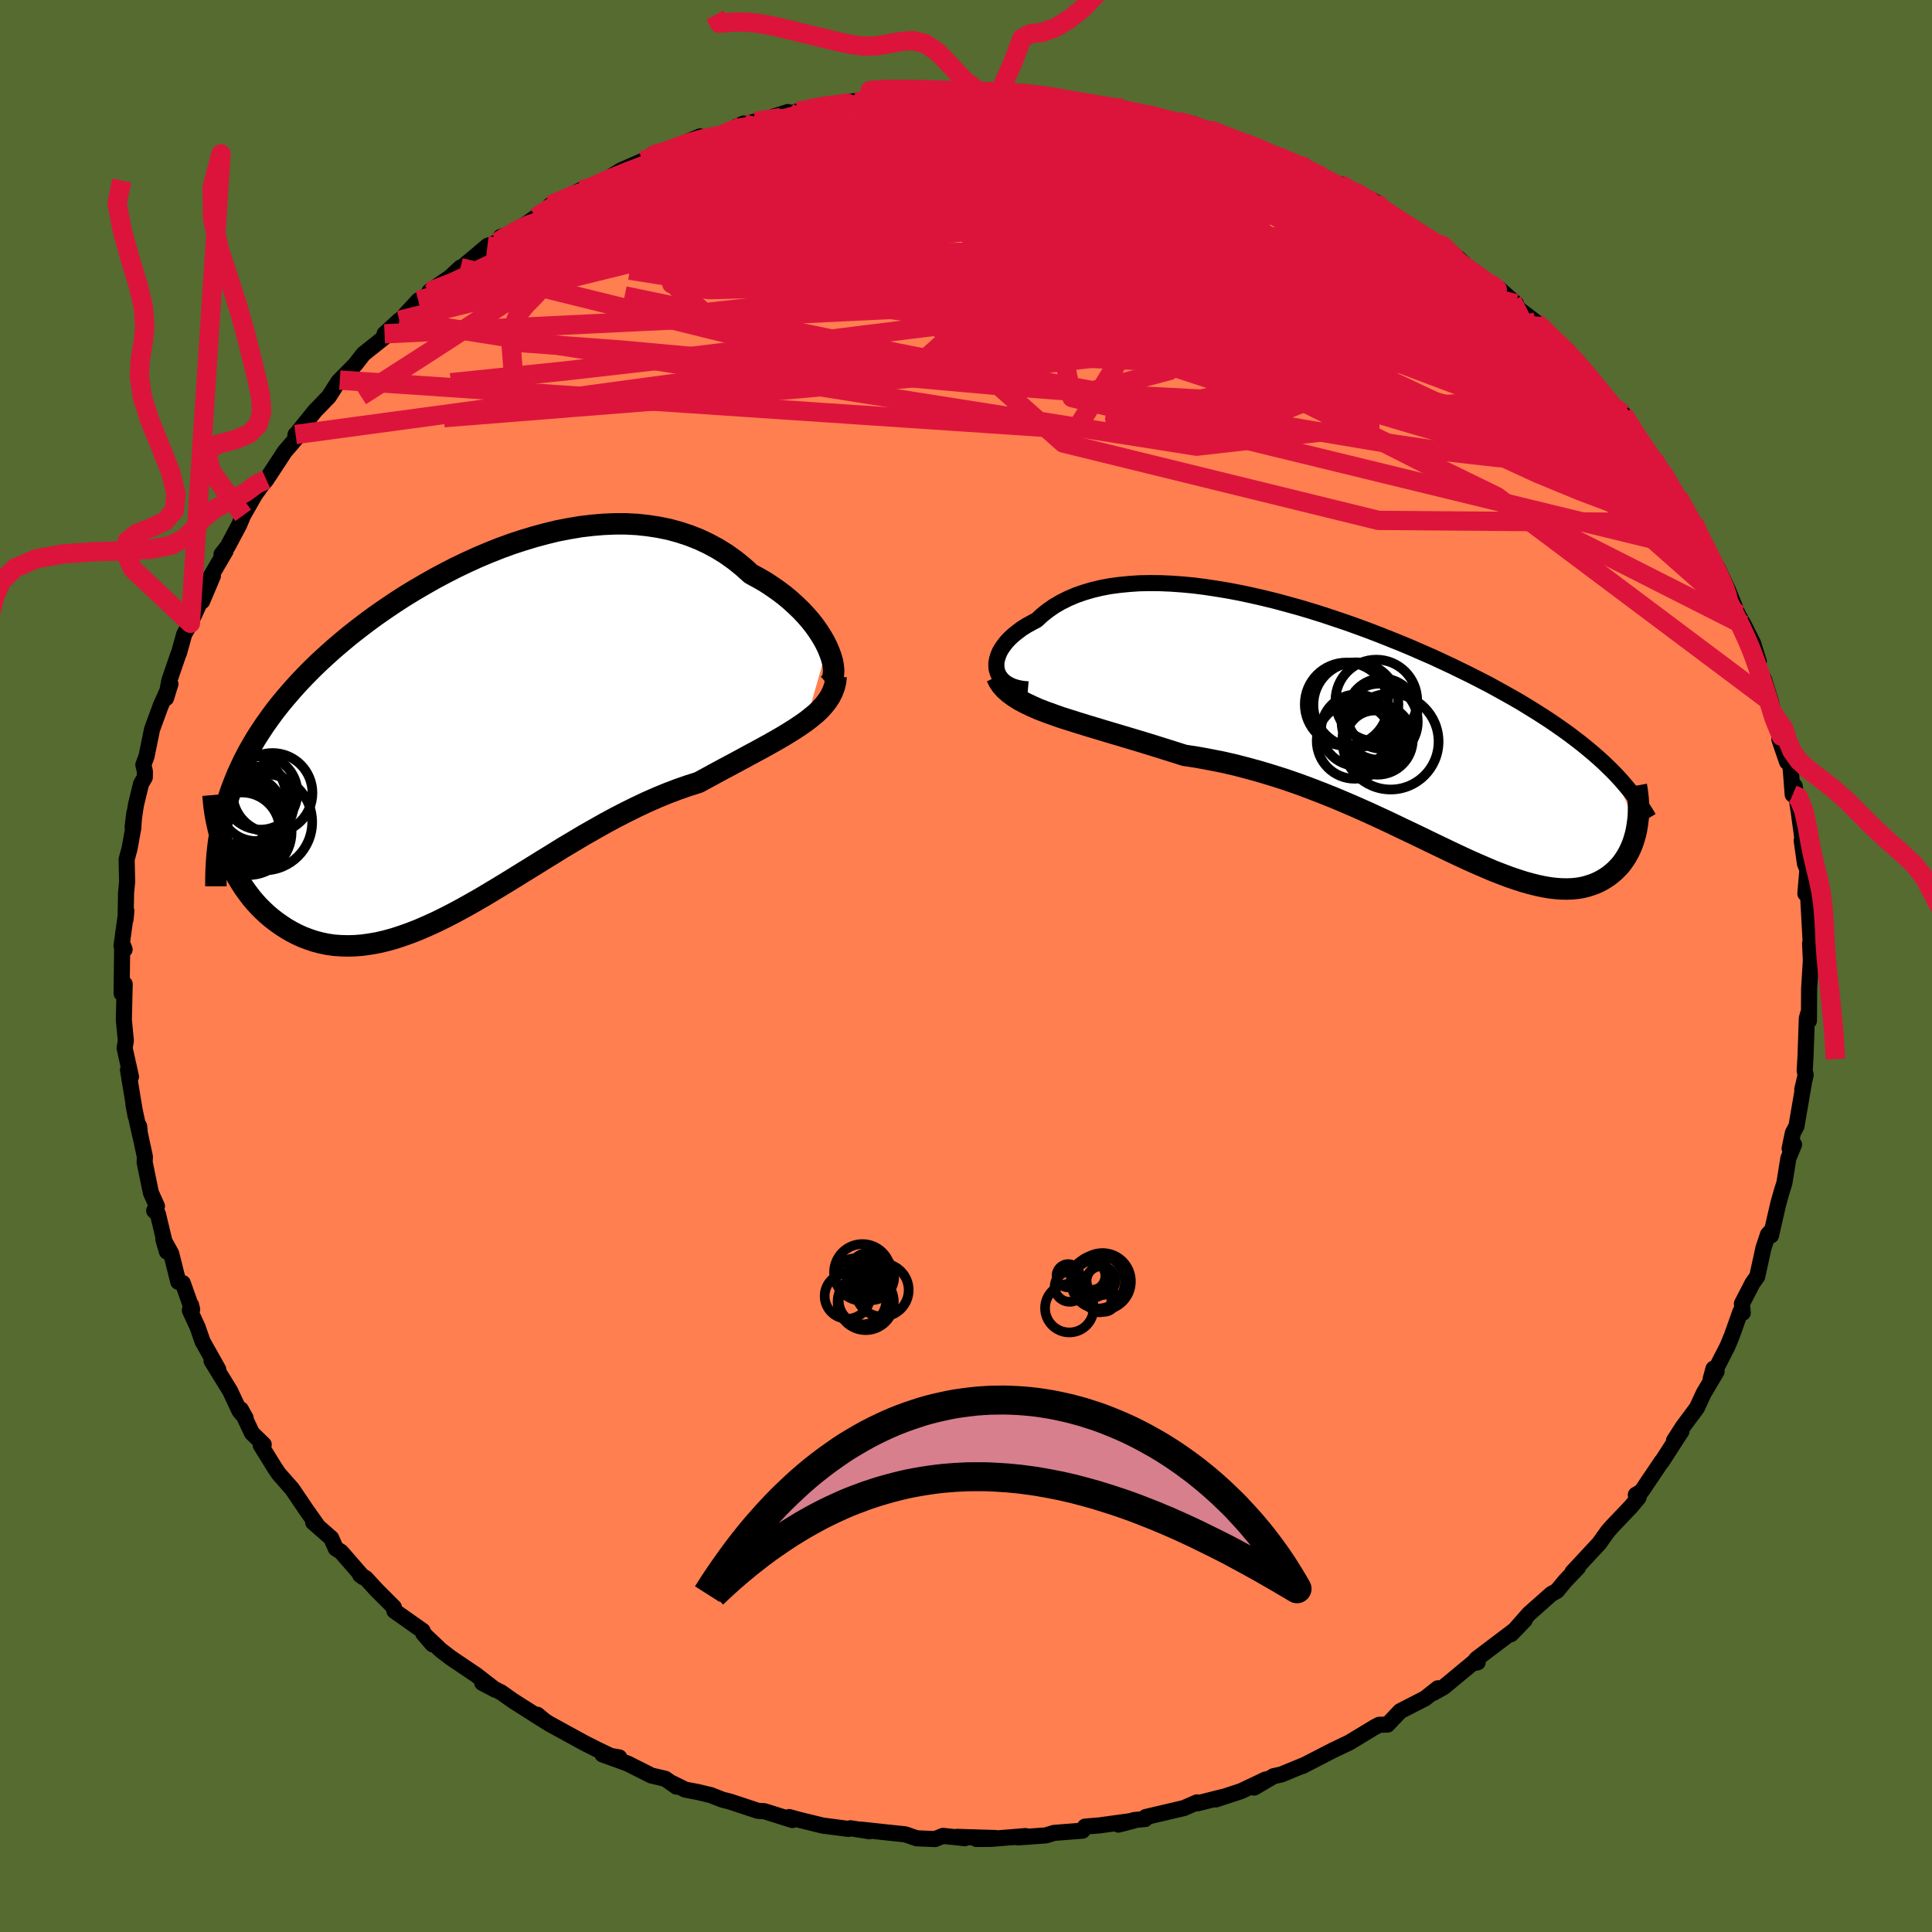 <svg xmlns="http://www.w3.org/2000/svg" width="500" height="500" viewBox="-100 -100 200 200"><defs><clipPath id="c"><path d="M37.27-9.1 37-9.64l-.31-.54-.35-.55-.39-.55-.43-.55-.47-.54-.51-.54-.54-.52-.57-.52-.6-.5-.64-.48-.67-.47-.69-.45-.73-.42-.74-.4-.81-.73-.84-.68-.88-.63-.92-.57-.94-.51-.98-.46-1.01-.4-1.04-.34-1.06-.29-1.08-.22-1.11-.17-1.12-.12-1.15-.06h-1.15l-1.17.05-1.18.1-1.18.14-1.19.2-1.2.23-1.19.29-1.19.32-1.19.36-1.19.39-1.18.43-1.16.46-1.16.49-1.14.52-1.13.54-1.11.57-1.09.58-1.07.61-1.06.62-1.03.63-1 .65-.98.66-.96.67-.93.68-.9.69-.88.69-.84.7-.82.7-.79.71-.76.7-.73.71-.7.71-.67.71-.64.71-.62.72-.59.71-.56.71-.53.72-.51.72-.48.72-.46.72-.43.73-.41.73-.38.73-.35.74-.34.74-.3.74-.29.75-.26.75-.23.76-.21.76.02 4.2.22.57.24.56.26.55.28.55.3.53.32.53.33.51.36.5.37.49.39.47.41.45.43.43.45.42.46.39.48.37.51.36.52.34.55.32.56.29.59.27.61.23.62.21.65.17.67.14.69.1.7.05.73.02.75-.02.76-.06.78-.11.81-.14.81-.19.84-.23.86-.28.87-.31.89-.35.9-.39.92-.42.93-.46.95-.49.96-.52.98-.55.99-.57 1-.6 1.01-.61 1.03-.63 1.03-.64 1.04-.64 1.06-.66 1.06-.65 1.06-.66 1.08-.64 1.07-.64 1.09-.62 1.08-.61 1.09-.59L16.42 8l1.09-.54 1.08-.51 1.09-.48 1.07-.44 1.08-.41 1.06-.37 1.05-.33.87-.47.86-.47.85-.46.83-.44.82-.44.79-.43.78-.42.76-.41.74-.41.71-.4.69-.4.66-.4.62-.39.6-.4.56-.39"/></clipPath><clipPath id="b"><path d="m-38.84-6.36-.03-.34.01-.34.07-.36.11-.36.15-.36.2-.36.25-.35.28-.36.33-.35.37-.34.41-.33.44-.33.49-.31.52-.29.55-.29.55-.51.6-.48.65-.45.7-.41.74-.37.79-.34.83-.29.87-.26.92-.22.94-.18.99-.13 1.01-.1 1.05-.07 1.07-.02 1.1.01 1.13.05 1.14.08 1.16.11 1.18.15 1.19.18 1.21.2 1.21.23 1.22.26 1.22.28 1.23.3 1.22.33 1.23.34 1.21.36 1.22.38 1.2.4 1.19.4 1.18.42 1.17.43 1.15.44 1.13.45 1.12.45 1.1.46 1.07.47 1.06.46 1.03.48 1.01.47.98.48.96.47.94.48.91.47.88.48.86.48.84.47.81.47.78.48.76.47.74.47.72.47.7.48.67.47.65.47.63.48.61.47.59.48.56.47.55.48.52.47.5.48.48.47 2.52 5.68-.07.4-.09.41-.11.39-.12.39-.14.38-.16.37-.18.37-.19.35-.21.33-.23.33-.24.31-.27.29-.28.28-.3.26-.31.25-.34.23-.36.22-.38.2-.4.18-.42.15-.45.14-.46.11-.49.08-.52.05-.53.02-.57-.01-.58-.04-.61-.07-.64-.11-.67-.14-.68-.17-.72-.2-.74-.24-.77-.26-.79-.3-.83-.32-.84-.36-.88-.38-.9-.4-.93-.43-.95-.45-.98-.47-1-.48-1.03-.5-1.06-.51-1.08-.51-1.1-.53-1.12-.52-1.15-.53-1.17-.52-1.18-.51-1.21-.51-1.23-.49-1.24-.48-1.25-.46-1.27-.44-1.29-.41-1.29-.39-1.3-.36-1.31-.34-1.31-.3-1.32-.26-1.31-.24-1.31-.2-1.07-.34-1.05-.33-1.05-.33-1.04-.32-1.03-.31-1.01-.3-1-.3-.98-.29-.96-.29-.93-.28-.91-.28-.88-.28-.86-.27-.81-.29-.78-.28"/></clipPath><filter id="a"><feTurbulence baseFrequency=".05" numOctaves="3" result="noise" type="noise"/><feDisplacementMap in="SourceGraphic" in2="noise" scale="2"/></filter></defs><rect width="100%" height="100%" x="-100" y="-100" fill="#556B2F"/><path fill="coral" stroke="#000" stroke-linejoin="round" stroke-width="1.667" d="m87.46-.57-.18 2.92v.09l-.02 3.23-.09-.71-.13.47-.13 3.87-.09 1.54.1.44-.35 1.5.19-.81-.79 4.61-.37.69-.34 1.62.46-.41-.59 1.43-.41 2.55-.28.89-.37 1.32-.74 3.23.11-.58-.42.47-.47 1.41-.64 2.94-.49.69-1.1 2.13.09.94-.25-.1-.88 2.48-.45 1.09-1.75 3.41.3-1.1.32.3-1.33 2.24-.71 1.53-1.46 1.96-.91 1.42.78-.98-2.04 3.16-.01-.03-2.11 3.13-.57.33.29.27-.76.92-2 2.1-.43.49-.9 1.26-.94 1.01-1.83 1.97.58-.49-1.29 1.35-.89 1.07-.58.32-2.31 2.05-1.86 2.11 1.42-1.47-.88.92-4.1 3.1-.37.47.48-.11-.2-.18-3.32 2.75-1.09.61.49-.49-1.33 1.05-2.57 1.32-1.32 1.39h-.15l-.71.02-.49.26-2.59 1.57-1.55.74-.17.08-3.14 1.62.27-.14-2.45 1.01-.81.18-2.01 1.18 1.19-.84-2.55 1.21-2.62.86.8-.28-2.69.68-.05-.1-1.35.59-3.96.93-.05.2-1.13.11-1.64.47 1.56-.4-3.49.48-1.53.13-.26.42-2.95.23-.84.26-2.92.21.82-.14-3.6.29-1.49.01 1.94-.1-3.96-.12.81.14-2.25-.24-.83.33-1.89-.08-1.19-.41-1.82-.19-2.76-.3.86.17-1.95-.31-.21.07-2.68-.35-2.52-.62-.94-.26.34.31-2.92-.92-.64-.03-2.9-.96-.79-.2-1.2-.47-1.34-.32-1.31-.25-1.46-.72.55.41-1.15-.81-1.44-.34-2.46-1.24-2.6-.94 1.74.31-.62-.02-1.64-.79-1.31-.66-3.65-2-.78-.49-.49-.46.8.66-3.29-2.09-1.26-.89-1.95-.98 1.35.71-1.96-1.52-2.64-1.78-1.03-.79-1.82-1.72.96 1.11-1.03-1.27v-.13l-2.92-2.06-.06-.38-1.78-1.78-1.12-1.22-.6-.36.32.25-2.29-2.63-.54-.34-.47-1.07-1.87-1.64.52.46-1.25-1.77-1.44-2.13-1.39-1.58-.41-.6-1.46-2.37.31-.06-1.22-1.19-1.15-2.45.5.9-.64-.74-.97-2.07-1.92-3.12.7.9-1.63-2.9-.51-1.47-.81-1.76.13-.55.11.46-.97-2.73-.46-.12-.74-2.94-.81-1.46.37 1.27-.93-3.88-.39-.36.29-.46-.63-1.4-.65-3.17.03-.55-.73-3.39.14.24.07.82-.67-3.09.23 1.2-.79-4.77.31.7-.66-2.96.13-.77-.21-2.15.04-1.71.05-2-.32.97.06-5.19.25.64-.32-.38.5-3.62-.08.88.05-2.74.11-1.16-.05-2.3.3-1.13.38-2.08.12-1.62-.18 1.46.34-2.27.53-2.18.39-.68.01-.61-.16-.69.33-.88.57-2.79.9-2.46 1-2.23-.45 1.46.34-1.83.92-2.67.09-.2.53-1.92.64-1.13 1.68-3.7-.46 1.42 1.11-2.63-.59.68 1.9-3.25-.42.34.64-.81 1.19-2.24.41-.98 1.22-2.14.75-1.04.43-.51.92-1.4.98-1.5 1.31-1.53-.18-.25-.02.07 2.07-2.56.31-.31 1.08-1.12.97-1.52.17-.19 1.6-1.62.85-1.09 2.45-1.95 1.26-1.53-1.53 1.4 1.73-1.54 1.77-1.92 1.13-.66.02-.27 2.12-1.46 1.09-1.01.05.07 2.74-2.31 1.04-.39.34-.55 1.12-.38 1.55-.98.95-.67 2.4-1.69-.89.44 3.18-1.57 1.2-.35-.59.28 1.72-.84 1.8-1.12 2.26-.99.8-.4.21.04-.13-.18.83-.18 4.22-1.81.15.37 2.23-.61 2.13-1.09-.77.35 1.98-.57 2.97-.66.4-.31-1.5.48 3.76-.81 1.37-.35 3.2-.44.6.2-.03-.16 1.22-.36 2.62-.21-1.59.1 3.99-.34 1.58.24-1.02-.05 2.53-.23 1.82.09.33-.11 2.81.35 2.14-.1.1-.07-.16-.04 2.26.53 1.85-.02.43.06 2.64.27-.36.11.94-.09 2.67.7.43-.14 2.54.63 2.18.59 1.08.13 1.63.32-.43.29 1.97.23.46.22 4.06 1.61-.84-.43 1.06.35 1.38.56 4.02 1.66-1.92-.81.69.49 2.71 1.21 1.19.59 2.63 1.23-1.85-1.01 3.59 1.81.99.94 2.39 1.42-1.64-.93 2.42 1.5 3.29 2.12-.43-.5 1.59 1.3 1.39 1.3.18.01 1.89 1.52.7.27 1.82 1.61-.4-.28.71.85 1.74 1.33.5.45 1.42 1.52 1.34.96-.3-.01 1.32 1.12L65-60.57l.03.46.66.43 2.01 2.52.35.5-.02-.5 1.34 2.48 1.86 2.21.26.73.07-.24.55.89 1.1 2.11.49.41 1.86 3.42-.19-.72 1.15 2.57.33.51-.16-.06 1.09 1.6 1.1 2.33 1.01 2.49.64 1.14.95 1.89.59 1.9-1.03-2.35.98 3.06.59 1.13.72 2.34.3 1.28.77 2.25-.2.34.8 2.33.29.05.1.88.19 2.45.2-.89.41 2.57.45 3.28-.13-.21.34 2.4.25.61-.21 2.49.29-.19v.51l.19 3.44.1 1.82-.09-.45.08 1.79-.18 2.92" filter="url(#a)"/><path fill="#fff" d="m-38.84-6.36-.03-.34.01-.34.07-.36.11-.36.15-.36.2-.36.25-.35.28-.36.33-.35.37-.34.41-.33.44-.33.49-.31.52-.29.55-.29.55-.51.6-.48.65-.45.7-.41.74-.37.79-.34.83-.29.87-.26.92-.22.94-.18.99-.13 1.01-.1 1.05-.07 1.07-.02 1.1.01 1.13.05 1.14.08 1.16.11 1.18.15 1.19.18 1.21.2 1.21.23 1.22.26 1.22.28 1.23.3 1.22.33 1.23.34 1.21.36 1.22.38 1.2.4 1.19.4 1.18.42 1.17.43 1.15.44 1.13.45 1.12.45 1.1.46 1.07.47 1.06.46 1.03.48 1.01.47.98.48.96.47.94.48.91.47.88.48.86.48.84.47.81.47.78.48.76.47.74.47.72.47.7.48.67.47.65.47.63.48.61.47.59.48.56.47.55.48.52.47.5.48.48.47 2.52 5.68-.07.4-.09.41-.11.39-.12.39-.14.38-.16.37-.18.37-.19.35-.21.33-.23.33-.24.31-.27.29-.28.28-.3.26-.31.25-.34.23-.36.22-.38.2-.4.18-.42.15-.45.14-.46.11-.49.08-.52.05-.53.02-.57-.01-.58-.04-.61-.07-.64-.11-.67-.14-.68-.17-.72-.2-.74-.24-.77-.26-.79-.3-.83-.32-.84-.36-.88-.38-.9-.4-.93-.43-.95-.45-.98-.47-1-.48-1.03-.5-1.06-.51-1.08-.51-1.1-.53-1.12-.52-1.15-.53-1.17-.52-1.18-.51-1.21-.51-1.23-.49-1.24-.48-1.25-.46-1.27-.44-1.29-.41-1.29-.39-1.3-.36-1.31-.34-1.31-.3-1.32-.26-1.31-.24-1.31-.2-1.07-.34-1.05-.33-1.05-.33-1.04-.32-1.03-.31-1.01-.3-1-.3-.98-.29-.96-.29-.93-.28-.91-.28-.88-.28-.86-.27-.81-.29-.78-.28" filter="url(#a)" transform="translate(42.01 -24.38)"/><path fill="#fff" d="M37.27-9.1 37-9.64l-.31-.54-.35-.55-.39-.55-.43-.55-.47-.54-.51-.54-.54-.52-.57-.52-.6-.5-.64-.48-.67-.47-.69-.45-.73-.42-.74-.4-.81-.73-.84-.68-.88-.63-.92-.57-.94-.51-.98-.46-1.01-.4-1.04-.34-1.06-.29-1.08-.22-1.11-.17-1.12-.12-1.15-.06h-1.15l-1.17.05-1.18.1-1.18.14-1.19.2-1.2.23-1.19.29-1.19.32-1.19.36-1.19.39-1.18.43-1.16.46-1.16.49-1.14.52-1.13.54-1.11.57-1.09.58-1.07.61-1.06.62-1.03.63-1 .65-.98.66-.96.67-.93.68-.9.69-.88.69-.84.7-.82.7-.79.71-.76.7-.73.71-.7.71-.67.71-.64.71-.62.72-.59.71-.56.71-.53.72-.51.72-.48.72-.46.72-.43.73-.41.73-.38.73-.35.74-.34.74-.3.74-.29.75-.26.75-.23.76-.21.76.02 4.2.22.57.24.56.26.55.28.55.3.53.32.53.33.51.36.5.37.49.39.47.41.45.43.43.45.42.46.39.48.37.51.36.52.34.55.32.56.29.59.27.61.23.62.21.65.17.67.14.69.1.7.05.73.02.75-.02.76-.06.78-.11.81-.14.81-.19.84-.23.86-.28.87-.31.89-.35.9-.39.92-.42.93-.46.95-.49.96-.52.98-.55.99-.57 1-.6 1.01-.61 1.03-.63 1.03-.64 1.04-.64 1.06-.66 1.06-.65 1.06-.66 1.08-.64 1.07-.64 1.09-.62 1.08-.61 1.09-.59L16.42 8l1.09-.54 1.08-.51 1.09-.48 1.07-.44 1.08-.41 1.06-.37 1.05-.33.87-.47.86-.47.85-.46.83-.44.82-.44.79-.43.78-.42.76-.41.74-.41.71-.4.69-.4.66-.4.62-.39.6-.4.56-.39" filter="url(#a)" transform="translate(-51.63 -23.92)"/><g fill="none" stroke="#000" transform="translate(42.01 -24.38)"><path stroke-linejoin="round" stroke-width="1.667" d="m-35.6-4.26-.57-.05-.52-.1-.46-.14-.4-.18-.35-.21-.29-.24-.24-.26-.19-.29-.13-.31-.09-.32-.03-.34.01-.34.07-.36.11-.36.15-.36.2-.36.25-.35.28-.36.33-.35.37-.34.41-.33.44-.33.49-.31.52-.29.55-.29.55-.51.6-.48.65-.45.7-.41.74-.37.79-.34.83-.29.87-.26.92-.22.94-.18.99-.13 1.01-.1 1.05-.07 1.07-.02 1.1.01 1.13.05 1.14.08 1.16.11 1.18.15 1.19.18 1.21.2 1.21.23 1.22.26 1.22.28 1.23.3 1.22.33 1.23.34 1.21.36 1.22.38 1.2.4 1.19.4 1.18.42 1.17.43 1.15.44 1.13.45 1.12.45 1.1.46 1.07.47 1.06.46 1.03.48 1.01.47.98.48.96.47.94.48.91.47.88.48.86.48.84.47.81.47.78.48.76.47.74.47.72.47.7.48.67.47.65.47.63.48.61.47.59.48.56.47.55.48.52.47.5.48.48.47.46.48.44.48.41.48.4.48.38.48.36.49.35.48.32.48.31.49.29.49" filter="url(#a)"/><path stroke-linejoin="round" stroke-width="2.222" d="m-38.85-5.57.23.47.3.45.37.41.44.38.49.36.56.35.6.32.65.31.7.31.75.29.78.28.81.29.86.27.88.28.91.28.93.28.96.29.98.29 1 .3 1.01.3 1.03.31 1.04.32 1.05.33 1.05.33 1.07.34 1.31.2 1.31.24 1.32.26 1.31.3 1.31.34 1.3.36 1.29.39 1.29.41 1.27.44 1.25.46 1.24.48 1.23.49 1.21.51 1.18.51 1.17.52 1.15.53 1.12.52 1.1.53 1.08.51 1.06.51 1.03.5 1 .48.98.47.95.45.93.43.9.4.88.38.84.36.83.32.79.3.77.26.74.24.72.2.68.17.67.14.64.11.61.07.58.04.57.01.53-.02.52-.05.49-.08.46-.11.45-.14.42-.15.4-.18.38-.2.36-.22.34-.23.31-.25.3-.26.28-.28.27-.29.24-.31.23-.33.21-.33.19-.35.18-.37.16-.37.14-.38.12-.39.11-.39.09-.41.07-.4.06-.42.05-.41.03-.42.01-.42v-.42l-.02-.43-.03-.42-.05-.42-.05-.42-.08-.43" filter="url(#a)"/><circle cx="-1.647" cy="-2.656" r="4.4" clip-path="url(#b)" filter="url(#a)"/><circle cx="1.948" cy="1.149" r="4.962" clip-path="url(#b)" filter="url(#a)"/><circle cx=".598" cy=".934" r="3.644" clip-path="url(#b)" filter="url(#a)"/><circle cx=".468" cy="-3.101" r="4.232" clip-path="url(#b)" filter="url(#a)"/><circle cx="-1.782" cy="1.074" r="3.922" clip-path="url(#b)" filter="url(#a)"/><circle cx="1.068" cy="-1.741" r="3.642" clip-path="url(#b)" filter="url(#a)"/><circle cx="-2.622" cy="-2.716" r="4.318" clip-path="url(#b)" filter="url(#a)"/><circle cx=".813" cy="-.906" r="3.946" clip-path="url(#b)" filter="url(#a)"/><circle cx="-1.552" cy="-.036" r="3.7" clip-path="url(#b)" filter="url(#a)"/><circle cx=".318" cy=".949" r="3.02" clip-path="url(#b)" filter="url(#a)"/></g><g fill="none" stroke="#000" transform="translate(-51.63 -23.92)"><path stroke-linejoin="round" stroke-width="2.222" d="m37.33-5.2.23-.2.17-.25.12-.31.06-.35.02-.39-.04-.43-.08-.46-.14-.49-.18-.5-.22-.52-.27-.54-.31-.54-.35-.55-.39-.55-.43-.55-.47-.54-.51-.54-.54-.52-.57-.52-.6-.5-.64-.48-.67-.47-.69-.45-.73-.42-.74-.4-.81-.73-.84-.68-.88-.63-.92-.57-.94-.51-.98-.46-1.01-.4-1.04-.34-1.06-.29-1.08-.22-1.11-.17-1.12-.12-1.15-.06h-1.15l-1.17.05-1.18.1-1.18.14-1.19.2-1.2.23-1.19.29-1.19.32-1.19.36-1.19.39-1.18.43-1.16.46-1.16.49-1.14.52-1.13.54-1.11.57-1.09.58-1.07.61-1.06.62-1.03.63-1 .65-.98.66-.96.67-.93.68-.9.69-.88.69-.84.7-.82.7-.79.71-.76.7-.73.71-.7.71-.67.71-.64.71-.62.72-.59.71-.56.71-.53.72-.51.72-.48.72-.46.72-.43.73-.41.73-.38.73-.35.74-.34.74-.3.74-.29.75-.26.75-.23.76-.21.76-.19.76-.17.77-.14.78-.13.77-.1.79-.08.78-.06.8-.04.79-.02.81v.8" filter="url(#a)"/><path stroke-linejoin="round" stroke-width="2.222" d="m38.19-6.08-.06.57-.13.54-.19.51-.24.48-.3.46-.35.45-.39.43-.44.42-.49.4-.52.41-.56.39-.6.4-.62.39-.66.4-.69.4-.71.4-.74.41-.76.41-.78.42-.79.43-.82.44-.83.44-.85.46-.86.47-.87.47-1.05.33-1.06.37-1.08.41-1.07.44-1.09.48-1.08.51-1.09.54-1.09.56-1.09.59-1.08.61-1.09.62-1.07.64-1.08.64-1.06.66-1.06.65-1.06.66-1.04.64-1.03.64-1.03.63-1.01.61-1 .6-.99.57-.98.55-.96.52-.95.49-.93.46-.92.42-.9.39-.89.35-.87.31-.86.28-.84.23-.81.19-.81.14-.78.11-.76.06-.75.02-.73-.02-.7-.05-.69-.1-.67-.14-.65-.17-.62-.21-.61-.23-.59-.27-.56-.29-.55-.32-.52-.34-.51-.36-.48-.37-.46-.39-.45-.42-.43-.43-.41-.45-.39-.47-.37-.49-.36-.5-.33-.51-.32-.53-.3-.53-.28-.55-.26-.55-.24-.56-.22-.57-.21-.57-.18-.58-.17-.58-.15-.58-.13-.58-.12-.58-.1-.59-.08-.58-.06-.58-.05-.58" filter="url(#a)"/><circle cx="-23.771" cy="9.546" r="4.938" clip-path="url(#c)" filter="url(#a)"/><circle cx="-20.161" cy="6.006" r="4.134" clip-path="url(#c)" filter="url(#a)"/><circle cx="-22.651" cy="10.041" r="4.468" clip-path="url(#c)" filter="url(#a)"/><circle cx="-23.631" cy="8.546" r="4.482" clip-path="url(#c)" filter="url(#a)"/><circle cx="-21.406" cy="5.981" r="3.824" clip-path="url(#c)" filter="url(#a)"/><circle cx="-23.336" cy="9.891" r="3.936" clip-path="url(#c)" filter="url(#a)"/><circle cx="-21.826" cy="7.126" r="3.866" clip-path="url(#c)" filter="url(#a)"/><circle cx="-22.966" cy="8.161" r="3.978" clip-path="url(#c)" filter="url(#a)"/><circle cx="-21.051" cy="9.031" r="4.996" clip-path="url(#c)" filter="url(#a)"/><circle cx="-23.506" cy="6.561" r="4.77" clip-path="url(#c)" filter="url(#a)"/></g><g fill="none" stroke="#DC143C" stroke-linejoin="round" stroke-width="2"><path d="m71.23-52.47-.03.37-.43.19-.83.26-1.3.24-1.88.09-2.57-.21-3.32-.59-4.12-.98-4.94-1.36-5.77-1.68-6.6-1.97-7.5-2.25-8.47-2.57-9.53-2.98-10.58-3.48L-8.1-73.5l-12.05-4.82m60.75-1.6-.18-.11 1.12.68 1.2.77.98.67.79.59.65.52.47.46.23.36-.08.24-.43.09-.8-.05-1.16-.22-1.54-.39-1.93-.55-2.31-.72-2.72-.89-3.14-1.06-3.59-1.24-4.05-1.44-4.47-1.66-4.83-1.88-5.26-2.06" filter="url(#a)"/><path d="m65.03-60.11.86.86.75.94.42.69.17.53-.07.4-.35.19-.69-.09-1.06-.39-1.44-.66-1.81-.91-2.2-1.19-2.64-1.52-3.12-1.89-3.62-2.32-4.14-2.76-4.74-3.19-5.42-3.63-6.17-4.08-6.89-4.55m-10.72-5.58 1.36.13 1.71.31 1.8.37 1.78.39 1.62.36 1.34.32 1.01.25.7.19.41.13.07.06-.39-.04-.98-.2-1.64-.36-2.28-.51-2.93-.64" filter="url(#a)"/><path d="m75.37-45.87.65 1.58.03.54-.33.12-.63-.06-1.01-.32-1.51-.78-2.14-1.43-2.82-2.22-3.53-3.04-4.29-3.84-5.04-4.57-5.76-5.25-6.47-5.96-7.38-6.88m5.46-1.94-.09-.03 1.47.92 1.76 1.17 1.72 1.18 1.68 1.16 1.68 1.16 1.62 1.12 1.46 1.01 1.2.86.92.66.64.45.33.2-.1-.11-.72-.54m-65.18-18.61.61-.14 1.47-.04 1.91.13 2.25.26 2.51.38 2.71.47 2.88.55 3.04.62 3.18.67 3.27.72 3.3.75 3.25.76 3.16.76 3.04.74 2.91.71 2.75.65 2.59.59 2.42.54 2.28.53 2.07.41" filter="url(#a)"/><path d="m-39.24-80.4 1.85-.87 2.11-.84 2.13-.68 2.09-.5 2.19-.4 2.44-.4 2.76-.42 3.04-.46 3.21-.47 3.26-.46 3.23-.44 3.16-.39 3.08-.36 2.97-.32 2.79-.3L3.64-88l2.31-.3 2.04-.31 1.74-.3 1.34-.25" filter="url(#a)"/><path d="m-39.85-80.33.92-.24 1.25-.36 1.88-.59 2.29-.7 2.48-.67 2.54-.61 2.61-.55 2.75-.52 2.92-.55 3.05-.58 3.09-.59 3.03-.58 2.89-.55 2.74-.5 2.59-.45 2.41-.39 2.15-.35 1.75-.3 1.28-.31m67.34 38.63.94 1.65.88 1.47.8 1.32.64 1.13.49.91.38.75.3.65.24.57.14.45-.01.23-.23-.13-.51-.56-.8-1.05-1.1-1.51-1.37-1.95-1.63-2.37-1.92-2.84-2.26-3.37-2.52-3.91" filter="url(#a)"/><path d="m-8.79-89.95 3.02-.07 2.11.23 2.04.39 2.35.55 2.7.68 2.97.81 3.15.93 3.25 1.03 3.31 1.12 3.37 1.19 3.45 1.24 3.52 1.29 3.56 1.31 3.56 1.32 3.52 1.34 3.44 1.31 3.36 1.29 3.24 1.23 3.15 1.21 3.16 1.29m7.46 5.57.54.62-.29.5-.91.52-1.61.47-2.43.33-3.28.14-4.17-.06-5.1-.26-6.06-.43-7.06-.61-8.12-.78-9.23-1.01-10.37-1.27-11.51-1.55-12.55-1.82-13.56-2.13" filter="url(#a)"/><path d="m-32.58-83.89 1.76-.52 2.38-.59 2.42-.44 2.43-.32 2.49-.24 2.58-.16 2.68-.11 2.79-.06 2.89-.02 3 .01 3.1.03 3.15.04 3.14.05 3.06.07 2.93.09 2.79.09 2.69.09 2.6.1 2.5.1 2.34.1 2.09.05 1.85.04 1.94.16" filter="url(#a)"/><path d="m-9.82-89.84 1.73-.03 1.74.2 2.21.38 2.52.54 2.78.68 3.05.81 3.32.93 3.55 1.02 3.68 1.12 3.75 1.18 3.78 1.25 3.79 1.3 3.82 1.33 3.82 1.35 3.8 1.35 3.72 1.32 3.64 1.31 3.61 1.35 3.6 1.35M73.7-48.57l1.2 2.15.69 1.25.54 1.02.49.96.49.98.51 1.03.49 1.05.41.95.27.74.09.44-.11.11-.31-.19-.48-.45-.64-.69-.81-.95-.99-1.26-1.21-1.64-1.44-2.07-1.69-2.52-1.93-2.95-2.18-3.37-2.47-3.81-2.77-4.29M21.99-87.44l1.07.3.9.31 1.08.36 1.17.39 1.08.38.89.33.64.26.34.19-.03.1-.45-.01-.88-.12-1.3-.23-1.71-.36-2.17-.5-2.7-.67-3.33-.83-4.02-.98m22.73 5.89-.74-.24.8.49 1.53.82 1.74.92 1.73.92 1.64.92 1.56.91 1.43.86 1.23.76 1 .62.74.44.39.22-.05-.04-.56-.35-1.01-.63-1.28-.82" filter="url(#a)"/><path d="m-32.45-83.71.56-.29 1.76-.57 2.36-.67 2.53-.66 2.49-.62 2.36-.57 2.23-.53 2.07-.49 1.9-.43 1.66-.37 1.37-.32 1.04-.27.72-.22.34-.14" filter="url(#a)"/><path d="m-21.81-87.43 2.19-.33 1.83.15 2.42.42 3.22.61 3.87.8 4.27 1.02 4.52 1.24 4.74 1.43 4.99 1.6 5.27 1.73 5.53 1.84 5.78 1.94 5.95 2.04 6.07 2.12 6.14 2.16 6.21 2.19 6.23 2.15" filter="url(#a)"/><path d="m38.75-80.93 2.35 1.42.89.99-.15.71-.89.6-1.53.6-2.22.57-3.03.53-3.9.44-4.84.36-5.8.3-6.77.24-7.8.2-8.86.14-9.94.03-10.94-.09-11.88-.23" filter="url(#a)"/><path d="m71.23-52.47.13.42.06.38.01.54-.09.63-.31.57-.61.39-.96.13-1.35-.13-1.71-.36-2.08-.57-2.46-.74-2.86-.93-3.28-1.16-3.76-1.47-4.26-1.84-4.79-2.24-5.32-2.61-5.83-2.94-6.32-3.22-6.76-3.52L11.46-75l-7.72-4.28-8.49-4.74" filter="url(#a)"/><path d="m73.7-48.57.92 1.95-.13.7-.86.11-1.53-.34-2.16-.7-2.83-1-3.55-1.34-4.36-1.8-5.24-2.41-6.19-3.11-7.22-3.88-8.25-4.6-9.27-5.24-10.24-5.8-11.31-6.39m-34.94-.93.65-.27.71-.25 1.14-.36 1.62-.51 1.94-.57 2.03-.59 1.98-.56 1.85-.52 1.71-.47 1.56-.42 1.4-.36 1.24-.32 1.08-.27.93-.22.75-.16.49-.09.1-.03-.43.06-1.07.17-1.68.28-1.98.34m76.42 21.81.67.67.65.74.38.57.07.44-.2.34-.51.21-.85.06-1.21-.14-1.61-.36-2.04-.58-2.49-.81-2.97-1.06-3.46-1.33-4-1.64-4.59-1.97-5.25-2.29-5.91-2.58-6.58-2.89-7.21-3.2-7.71-3.58" filter="url(#a)"/><path d="m71.23-52.47.24.5.38.59.56.9.67 1.09.68 1.14.62 1.05.48.88.34.67.2.46.06.28-.07.12-.21-.06-.38-.31-.62-.65-.9-1.08-1.2-1.55-1.49-2.02-1.77-2.41-2.02-2.76-2.31-3.18-2.67-3.71M18.73-88.16l1.61.43.89.32.38.32.01.37-.27.43-.59.49-1 .55-1.49.59-2.02.63-2.6.66-3.2.69-3.84.73-4.5.8-5.17.87-5.87.96-6.62 1.01-7.4 1.02-8.13.99-8.8.93" filter="url(#a)"/><path d="m12.15-89.26 1.4.15 1.78.38 1.95.47 2.01.54 1.98.57 1.88.58 1.77.58 1.69.58 1.63.58 1.57.57 1.5.55 1.39.51 1.23.45 1.04.38.82.29.57.21.32.11h.05l-.2-.11-.47-.23-.72-.35-1.08-.5-1.78-.78m9.86 4.61.93.9.4.72-.03.71-.37.79-.81.86-1.39.87-2.05.87-2.71.86-3.38.86-4.06.86-4.76.86-5.48.87-6.22.88-6.94.9-7.7.96-8.5 1.05-9.37 1.17-10.27 1.26-11.11 1.27-11.85 1.22m37.15-28.35 1.58-.29 1.33-.15.72-.02.25.07-.12.16-.49.3-.9.46-1.4.65-1.99.82-2.65.99-3.39 1.19-4.18 1.44-5.04 1.73-6 2.11" filter="url(#a)"/><path d="m69.37-54.68.87 1.44-.45.57-1.36.22-2.13.13-2.89.07-3.72-.07-4.64-.32-5.65-.64-6.72-.99-7.8-1.31L26-57.17 16.04-59 5.01-61.08l-12.14-2.4-13.36-2.8-14.85-3.09m97.28 5.63 1.3 1.3 1.17 1.37 1.05 1.29.99 1.23.95 1.16.86 1.07.74.95.6.79.37.51.08.12-.25-.33-.58-.75-.93-1.16-1.43-1.76" filter="url(#a)"/><path d="m75.56-45.15.17.2.4.8.39.78.36.77.36.81.3.77.15.59-.06.24-.35-.2-.66-.69-.96-1.16-1.22-1.55-1.49-1.93-1.77-2.34-2.11-2.83-2.5-3.44-2.95-4.14-3.39-4.84M-4.24-90.1l2.33.02 2.39.39L3.2-89l3.05.93 3.29 1.14 3.48 1.33 3.69 1.49 3.96 1.64 4.21 1.77 4.39 1.86 4.5 1.94 4.54 1.96 4.56 1.98 4.58 1.98 4.6 2.03 4.59 2.15" filter="url(#a)"/><path d="m62.24-63.73.1.39.3.82.03.87-.4.78-.82.68-1.28.57-1.73.49-2.22.41-2.72.33-3.25.23-3.8.12-4.38-.01-4.94-.11-5.52-.19-6.1-.27-6.72-.36-7.37-.48-8.04-.62-8.72-.78-9.39-.91-10.07-1-10.82-.99-11.75-.87m45.66-25.7 1.57.12 1.79.25 2.03.37 2.08.46 2.12.57 2.22.67 2.37.76 2.51.84 2.62.89 2.69.94 2.74.97 2.79 1.01 2.82 1.03 2.85 1.06 2.81 1.05 2.71 1.03 2.57.99 2.39.95 2.22.9 2.05.85 1.85.76 1.59.65 1.3.54" filter="url(#a)"/><path d="M59.48-66.21 60.7-65l.92.87.78.79.73.8.65.77.52.66.34.48.15.29-.09.06-.35-.17-.65-.45-1-.79-1.4-1.18-1.83-1.65-2.27-2.1-2.7-2.52-3.29-3M-3.22-90.05l.06-.07.96-.05 1.04.03.86.1.53.16.08.22-.42.3-.91.37-1.33.46-1.75.53-2.22.6-2.77.7-3.44.83-4.18.99-4.89 1.13-5.49 1.2-5.97 1.13m-13.98 5.56 1.7-.84 2.3-.76 2.89-.62 3.46-.46 4-.32 4.47-.23 4.95-.17 5.39-.16 5.78-.16 6.07-.13 6.25-.08 6.37-.02 6.54.03 6.79.02 6.9-.08 6.56-.32" filter="url(#a)"/><path d="m-1.71-90.33 1.63.13 2.01.28 2.4.41 2.55.5 2.63.61 2.75.68 2.9.75 3.01.78 3.04.79 2.98.77 2.87.74 2.7.67 2.48.6 2.29.55 2.14.59m15.67 9.51.35.41.13.73-.53.74-1.29.71-2.06.7-2.78.72-3.5.77-4.24.81-5.04.82-5.9.84-6.81.88-7.75.94-8.71.99-9.66 1.02-10.6 1.02-11.57 1.01-12.62 1-13.81 1.1" filter="url(#a)"/><path d="m5.49-90.17.46.12.9.22.67.24.23.26-.27.32-.73.38-1.17.46-1.62.56-2.16.68-2.79.8-3.53.9-4.35.97-5.22 1.03-6.16 1.1-7.08 1.23-7.96 1.43" filter="url(#a)"/><path d="m-8.79-89.95 2.9-.15 1.7-.03 1.38-.02 1.41-.01H.09l1.49.02 1.39.03 1.2.03.99.05.78.04.57.06.34.05.06.06-.26.04-.61.03-.95.03-1.28.03-1.67.02H.03l-2.63-.03-3.12-.07m-19.43 3.65 1.49-.6 1.55-.24 2.03-.14 2.33-.06 2.57.01 2.83.08 3.1.13 3.32.16 3.41.2 3.42.24 3.36.26 3.32.28 3.28.29 3.25.29 3.19.29 3.07.29 2.87.27 2.65.21 2.52.19 2.83.36" filter="url(#a)"/><path d="m-11.04-89.48 1.22-.23.85-.04.49.14.14.29-.32.46-.83.63-1.37.81-1.93 1.01-2.56 1.24-3.28 1.5-4.12 1.78-5.03 2.07-5.96 2.36-6.81 2.65-7.58 2.87" filter="url(#a)"/><path d="m-25.15-86.12 1.68-.53 2.11-.04 2.96.17 3.62.35 4.13.54 4.66.7 5.25.84 5.76.97 6.11 1.1 6.26 1.22 6.33 1.29 6.39 1.34 6.49 1.35 6.48 1.26" filter="url(#a)"/><path d="m-38.65-80.68.34-.15 1.49-.65 1.97-.82 2.05-.78 1.98-.68 1.94-.62 1.98-.6 2.1-.62 2.2-.65 2.19-.63 2.03-.6 1.77-.53 1.46-.45 1.16-.35.89-.25.63-.16.45-.09m27.78.66 1.13.14 1.79.41 1.83.47 1.67.46 1.53.46 1.44.45 1.41.47 1.37.47 1.3.45 1.17.42 1 .35.79.29.57.22.29.12.01.03-.29-.09-.62-.2-1.02-.37-1.49-.54-1.95-.71-2.17-.81m42.51 29 1.31 2.13 1 1.49.66.96.47.74.4.7.36.69.27.63.14.48-.05.27-.25.02-.46-.22-.66-.44-.88-.67-1.1-.9-1.37-1.2-1.69-1.58-2.06-2.04-2.49-2.55-2.95-3.07-3.37-3.53-3.66-3.88-3.79-4.17" filter="url(#a)"/><path d="m25.62-86.38 2.47.96 1.35.51 1.31.53 1.41.59 1.39.62 1.32.6 1.25.6 1.2.57 1.11.54.99.47.8.4.57.31.31.21.01.07-.28-.07-.59-.23-.91-.4-1.3-.6-1.79-.84-2.27-1.07-2.42-1.17m9.05 3.86-.13-.07 1.33.8 1.55.98 1.44.94 1.34.88 1.28.83 1.17.77.96.64.68.47.32.24h-.07l-.46-.27-.86-.55-1.3-.85-1.9-1.27-2.83-1.87m-74.87-5.82 2.78-1.06 1.6-.46 1.1-.25.74-.12.43.06.13.23-.2.43-.53.63-.85.85-1.2 1.08-1.59 1.35-2.09 1.64-2.66 1.96-3.28 2.27-3.87 2.58-4.43 2.91-5.02 3.26-5.65 3.66-6.31 4.05" filter="url(#a)"/><path d="m-43.03-78.76 2.43-1.06 1.76-.55 1.81-.48 2.14-.55 2.42-.58 2.59-.55 2.67-.49 2.76-.43 2.91-.41 3.1-.41 3.28-.42 3.36-.42 3.38-.42 3.3-.4 3.2-.37 3.05-.35 2.93-.31 2.81-.28 2.66-.24L12-87.7l2.13-.26 1.51-.35m13.2 3.11 1.35.53 1.82.83 1.82.89 1.72.92 1.77.98L39.2-80l1.95 1.08 1.9 1.06 1.77 1.01 1.58.92 1.32.79 1 .59.62.35.28.08.04-.07" filter="url(#a)"/><path d="m-44.54-77.51 1.68-1.05 1.63-.65 1.94-.55 2.19-.5 2.42-.51 2.68-.53 2.88-.55 3.01-.53 3.09-.48 3.17-.44 3.28-.41 3.41-.41 3.54-.42 3.59-.42 3.56-.41 3.45-.39 3.29-.38 3.13-.35 2.96-.32 2.85-.27 2.75-.22 2.61-.16" filter="url(#a)"/><path d="m-32.66-83.75.68.12 2.04.27 3.48.4 4.62.62 5.45.9 6.09 1.2 6.65 1.52 7.21 1.81 7.73 2.06 8.21 2.25 8.59 2.4 8.97 2.57 9.43 2.8 9.78 2.87M25.16-86.6l1.25.51 1.42.55 1.14.43.97.38.83.37.65.33.43.3.21.25.01.2-.23.15-.51.09-.85-.01-1.22-.09-1.61-.19-2.05-.31-2.54-.44-3.09-.59-3.68-.74-4.31-.9-4.92-1.08-5.35-1.23" filter="url(#a)"/><path d="m59.48-66.21 1.01 1.15.27.7-.3.54-.79.49-1.32.42-1.89.3-2.48.15-3.11-.02-3.74-.19-4.41-.34-5.14-.5-5.9-.66-6.71-.89-7.5-1.12-8.32-1.35-9.14-1.54-9.98-1.69-10.88-1.84-11.84-2.01m-15.81-.32.78-.52 1.48-.62 1.93-.73 2.24-.77 2.47-.75 2.66-.71 2.83-.64 2.98-.61 3.12-.6 3.26-.6 3.35-.6 3.41-.59 3.42-.55 3.4-.52 3.41-.49 3.41-.5 3.41-.5 3.38-.51 3.28-.48 3.16-.45 3-.38 2.79-.33 2.4-.34" filter="url(#a)"/><path d="m-11.61-89.52.61.09 1.03-.01 1.5.01 1.85.07 2.1.14 2.27.21 2.38.24 2.45.28 2.5.3 2.55.31 2.54.32 2.47.32 2.35.31 2.2.3 2.02.28 1.87.26 1.73.24 1.57.2 1.33.16 1.02.08.72.04.78.12" filter="url(#a)"/><path d="M71.23-52.47 30.14-67.96l1.64-1.4 2.12.32-4.85-1.49-9.06-2.93-9.2-2.61-7.34-1.23-5.82.11-5.45 1-4.91 1.58-1.26 1.83 7.19 1.48 16.75.3 17.41-2.08 1.44-6.86-16.29-9.43" filter="url(#a)"/><path d="m-49.54-74.54 58.65 6.99 6.12-1.77-11.2-1.1-17.12.09-13.53.31-3.84-.6 6.44-1.81 12.63-2.28 12.87-1.51 8.48.17L12.57-74l-2.05 3.39-4.37 3.56-3.39 2.7 3.98 1.76 14.75-1.54L5.33-90.21" filter="url(#a)"/><path d="m-23.02-87.21-5.65 6.89 15.02.19 6.54.96-5.15 1.77-9.04 1.05-6.52-.16-2.17-.55 2.02.19 6.16 1.4 9.6 2.45 9.62 3.14 4.74 3.8.06 4.96 7.85 6.98 32.63 8.01 32.68.26" filter="url(#a)"/><path d="m-55.54-69.83 27.04-10.48 20.12-2.48 7.88.67.89 1.32.72 1.23 3.51 1.34 6.29 1.79 7.92 2.14 8.09 1.98 6.9 1.48 5 1.05 3.33.8 2.36.33 1.76-.66.94-1.69-.1-1.63 1.39 1.19 19.53 14.29" filter="url(#a)"/><path d="m-64.82-60.65 76.22 5.11 7.72-12.47-9.18-7.77-8.07-.96-.38 3.1 7.07 4.29 10.82 3.78 11.13 2.83 9.87 2.25 8.45 2.14 6.99 2.05 4.9 1.34 1.88-.2-1.85-2.29-5.52-4.15-8.25-4.9-9.43-4.14-9.29-2.35-8.55-1.09-6.13-1.86 6.18-1.97 37.17 9.35" filter="url(#a)"/><path d="M58.98-66.66 15.4-56.63l10.78 1.83 9.49-3.82 4.63-3.83 1.95-2.48-.91-1.81-4.45-2.02-7.22-2.61L22-74.35l-5.43-2.58-1.6-1.43 1.79-.05 2.74.87.54 1.12-3.23 1.13-5.7 1.03-6.48-.54-10.09-5.54-4.36-9.5" filter="url(#a)"/><path d="M42.34-79.12 21.73-82.7l-4.42 6.37-4.65 4.71-5-.39-2.33-2.93 1.48-2.25 4.77-.13 6.46 1.56 5.87 1.85 3.12.8-.49-.87-3.28-2.18-4.05-2.41-2.84-1.54-.81-.15.51.83-.12.68-2.65-.51-5.45-1.84-5.38-2.12-.04-1.24 6.6-.89-10.74-4.98" filter="url(#a)"/><path d="m-52.33-72.3 32.8 8.1 32.28 4.75 8.3-2.19-2.44-3.25-1.55-1.25 2.88.47 6.14.87 6.54.32 3.79-.71-1.22-1.87-6.45-2.78-9.35-3.07-8.23-2.5L7.6-76.6l1.42.57 2.22 2.53-2.2 5.02 1.93 9.64 65.88 16.05" filter="url(#a)"/><path d="M71.56-51.98 1.08-66.36l-5.53-9.37 13.98-1.56 17.81 4.2L43.1-66.8l10.73 5.2 4.23 2.21-2.24-1.17-7.09-3.48-8.79-3.49-6.79-.97-2.62 2.52-.13 4.03-2.56.92-6.7-6.09-1.54-11.24 2.39-9.08" filter="url(#a)"/><path d="m15.76-88.65 20.69 17.48-13.39-3.23-19.15-3.66-15.75-1.79-9.69-.76-3.61-.22 2.06.24 7.29.82 11.03 1.57 11.14 2.17 6.42 2.1-1.11 1.02-5.64-.64-1.13-1.58 11.95-.22 23.79 5.91 34.9 24.29" filter="url(#a)"/><path d="m79.89-36.43-31-27.37L27.6-77.22l-11.82-4.29-7.74.7-3.98 2.82 1.39 3.32 6.74 3.21 9.69 2.92 8.82 2.24 4.24.83-2.35-1.06-8.18-2.69-10.49-3.16-8.01-2.22-1.82-.41 4.55 1.05 6.9 1.09 3.2-.26-3.61-1.24-7.06.78-10.2 5.35-58.06 2.8" filter="url(#a)"/><path d="m43.33-78.18-44.85.12.4.63 3.79 2.16 1.16 2.73 2.43 2.47 4.16 1.31 3.11-.46.01-2.14-2.48-3.03-2.38-2.57.86-.57 6.4 2.7 12.1 6.09 14.9 7.66 12.49 5.91 6.38 1.95 2.05-1.16-7.33-14.46" filter="url(#a)"/><path d="m-4.8-90.29 13.93 9.12-5.54 1.28-1.37.15.33 1.48.93 2.72 1.44 2.6.44.95-1.96-1.32-3.93-2.99-4.34-3.25-3.78-2.23-3.16-.76-1.83.2 1.31.46 4.27 1.08-2.03 3.57-45.45 7.4" filter="url(#a)"/><path d="m-18.44-88.4 31.76 21.57-2.95-.13-1.5-3.28-1.48-2.03-1.12-.63 1.04.16 2.54.29 1.93.09.35.03-.58.35-.81.86-1.72 1.09-4.21.71-6.8-.16-6.1-1.04-.49-1.72 4.92-2.82 1.68-5.58 11.85-9" filter="url(#a)"/><path d="M65-60.57 22.2-77.69 1.16-80.58l-1.6 2.32 4.56 3.33.12 2.66-5.51 1.56-6.28.64-2.28.11 3.09.07 6.91.54 8.32 1.36 7.64 2.07 5.09 2.1 1.28 1.25-1.94-.07-2.39-1.34-1.35-3.12-5.32-6.57-15.7-9.56-6.81-6.09" filter="url(#a)"/><path d="M-38.65-80.68 26.3-66.41l12.81 6.42-10.62.29-13.59-4.48-6.26-5.71 2.05-4.29 6.09-2.29 4.86-1.05.27-.7-4.4-.72-6.25-.63-4.16-.17.65.56 5.42 1.44 7.63 2.32 6.92 3.02 5.21 3.2 4.06 2.6.15 1.21-16.81-.78-68.49-9.31" filter="url(#a)"/><path d="m-56.69-68.9 35.49-10.06 24.94-.35 13.21 4.23 6.09 4.74 2.07 2.87-1.1.68-4.13-.47-6.24-.37-6.59.25-5.37.35-3.44-.65-1.54-2.42.16-3.92 1.56-4.07 2.31-2.43 1.95.73.56 4.47-1.55 7.15-7.12 6.4-23.78 1.33-40.19 5.42" filter="url(#a)"/><path d="m15.76-88.65 6.08 3.2-7.57 1.46-12.3-.3-9.83-.58-5.67-.38-1.9-.21.85.16 2.16 1.04 1.76 2.34.21 3.45-1.03 3.61-.26 2.48 3.01.54 6.87-1.21 7.55-1.98 1.98-1.85-8.8-1.55-18.39-.95-19.19 1.61-16.85 8.21" filter="url(#a)"/><path d="m16.19-88.79-31.67 15.42-.11.24-.31-.61-1.23 1.32-1.53 2.37-.96 1.98.84.7 2.59-.87 2.96-2.26 2.35-3.08 2.92-3 6.12-2.05 8.04-.9-4.9.06-48.34 3.61" filter="url(#a)"/><path d="m25.16-86.6 27.63 19.76 6.53 5.36-5.47-.5-12.95-4.55-14.94-6.23L13.4-77.7l-8.07-1.72-3.06 1.75 1.34 3.97 4.28 4.09 5.89 2.37 7.52.55 9.59.61 7.34-.1-22.47-22.47" filter="url(#a)"/><path d="m52.52-71.96-36.5-6.2 8.52 8.27 15.13 9.14 5.4 3.7-5.55-1.08-11.56-3.37-12.6-3.87L4.3-68.85l-8.85-2.74-6.24-1.86-2.81-.88 1.41.08 5.34.75 7.47.83 6.73.14 3.24-.94-1.7-1.45-5.6-.12-5.16 3.48 2.5 6.82 11.83 1.75-24.07-26.53" filter="url(#a)"/><path d="m46.5-76.19-32.88-6.08-9.52 2.09 4.56 4.99 9.08 4.49 6.97 1.22 1.72-2.44-3.14-4.19-6.11-3.34-7.83-.92-8.82 1.4-7.64 2.45-1.81 2.33 9.09 2.75 21.99 6.84 32.8 16.01 28.37 21.27" filter="url(#a)"/><path d="M59.48-66.21 7.8-69.06l1.8-6.24 4.08-4.18.17-.83.77 1.95 3.85 3.08 5.36 2.33 3.85.56.5-1.1-2.65-1.83-4.23-1.49-4.15-.46-3.18.71-2.27 1.58-1.51 1.94-.04 1.99 3.38 2.29 8.61 3.29 12.39 4.65 7.28 4.97-17.93 2.04-82.54-13.03" filter="url(#a)"/><path d="m-39.24-80.4 23.94-.32-9.36 5.22-5.21 5.31 2.76 2.56 5.83-.64 6.11-2.84 6-3.59 5.42-3.21 3.55-2.42.61-1.76-2.23-1.35-3.97-.93-4.46-.11-3.95 1.2-2 2.71 2.79 4.01 11.19 4.89 20.14 5.39 20.14 4.51-2.23-2.51-55.77-23.64" filter="url(#a)"/><path d="m-25.15-86.12 54.42 13.71 17.09 4.31-2.41-.95-10.46-2.09-9.75-1.65-4.25-1.16 1.32-.8 3.94-.15 2.99.99-.66 2.27-5.3 3.07-8.84 2.97-9.3 2.03-5.85.69.46-.52 7.01-1.42 10.81-2.32 9.73-3.72 4.05-5.61-.32-5.93.37-2.45" filter="url(#a)"/><path d="m25.16-86.6-10.84 3.69-12.67 8.38 3.73 8.22 10.96 3.53L23.99-64l1.1-3.58-3.7-3.3-5.93-1.37-6.58.73-6.04 1.79-3.63 1.5.86.5 5.92-.39 8.54-.97 6.29-1.86-.31-3.5-7.12-4.76-9.81-2.98-13.48 3.31-48.76 12.04" filter="url(#a)"/><path d="m12.51-89.37-23.73 15.68 10.45-.1 12.73-.25 14.44 3.81 14.41 5.64 10.87 4.17 5.28 1.06-.04-1.87-3.71-3.67-5.35-4.25-5.37-3.84-4.78-2.85-4.78-1.73-5.87-.69-7.05.4-6.15 1.82-1.6 2.77 2.59-.2-26.46-16.05" filter="url(#a)"/><path d="m-23.02-87.21 48.27 15.82 12.35 9.35 3.33 4.26 1.03.86-2.37-1.7-4.42-2.57-3.14-1.78-.25-.46 1.19.35-.27.44-3.75.2-7.19-.06-8.96-.41L4.16-64l-6.88-1.98-4.46-2.57-1.59-2.37 2.42-1.4 8.15-.34 13.65-.1 12.26-1.82-1.98-6.55-12.64-8.22" filter="url(#a)"/><path d="m80.53-35.29-60.3-30.55-3.24-5.61 7.04.02-2.68-1.19-12.48-1.39-14.48.54-9.77 2.53-3.52 2.64-.14.44.29-2.98 1.38-5.7 6.07-6.06 12.74-3.43 18.7 1.8 29.22 9.66" filter="url(#a)"/><path d="m12.51-89.37 26.67 21.25-.49 3.35-8.43-2.02-10.51-4.39-7.11-3.55-2.17-.84.18 1.5-.7 2.18-2.27 1.28-1.69-.3 1.28-1.85 4.18-2.96 3.58-3.42-3.47-2.57-19.74 1.16-48.51 11.65" filter="url(#a)"/><path d="m25.62-86.38-1.03 11.05 11.97 10.66-1.63 2.74-6.87.22-1.91.31 5.14.1 8.69-.66 8.04-1.31 5.03-1.61 1.77-1.7-.38-1.6-.79-1.01.3.16 1.86 1.58 3.16 2.94 4.59 4.2 2.13.63m-112.16 1.5-.2-1.42-.23-2.26-.18-2.34.17-1.92.58-1.39.82-.99.87-.88.82-.93.8-.99.87-.96.94-.94.9-1.08.79-1.31.67-1.49.34-1.59-.73-1.73M85.58-17.74l.57.24.57 1.41.36 1.63.27 1.53.28 1.4.3 1.29.3 1.24.26 1.23.19 1.28.12 1.33.08 1.38.06 1.4.1 1.42.13 1.44.17 1.43.15 1.38.12 1.24.11 1.12.13 1.35.15 2.63M-72.43-50.34l-.98.44-1.19.88-1.61.85-1.58.87-1.22.99-.92 1.05-.96.96-1.38.73-2.02.42-2.7.18-3.16.08-3.23.22-2.88.52-2.18.95-1.37 1.32-.7 1.55-.41 1.55-.62 1.32-1.3 1.02-2.17 1.12-2.68 2" filter="url(#a)"/><path d="m-74.83-46.65-3.25-4.48-.59-2.14 1.26-.76 1.74-.45 1.47-.62.93-.94.36-1.3-.12-1.65-.42-1.97-.54-2.19-.6-2.36-.72-2.57-.92-2.87-1.03-3.15-.73-3.25-.05-3.26.92-3.46-3.17 48.59-5.99-5.64-.77-1.75.21-1.11.97-.78 1.5-.6 1.47-.7.96-1.13.16-1.71-.58-2.28-1.04-2.61-1.08-2.65-.78-2.44-.31-2.13.1-1.83.29-1.67.17-1.71-.14-1.94-.55-2.32-.82-2.7-.81-2.9-.55-2.87.49-2.36M70.9-51.5l.69 1.12.81 1.35.84 1.37.8 1.31.73 1.19.66 1.09.64 1.06.66 1.11.69 1.24.73 1.38.76 1.47.73 1.47.67 1.38.57 1.24.46 1.1.4 1.08.41 1.19.46 1.4.51 1.6.53 1.71.75 1.85-.77-2.25 1.03 1.49.4 1.23.45 1.08.69.97.99.92 1.25.95 1.36 1.06 1.37 1.21 1.34 1.35 1.38 1.39 1.48 1.37 1.49 1.3 1.33 1.26.98 1.25.7 1.33.79 1.5 1.29 1.66 1.5 1.49.01.44" filter="url(#a)"/><path d="m75.56-45.15-1.41-2.35-1.05-1.46-.8-1.13-.66-.97-.66-.93-.72-.96-.8-1.02-.84-1.05-.84-1.05-.83-1.02-.84-1-.86-.98-.88-.96-.9-.93-.91-.89-.93-.84-.94-.8-.98-.79-1.03-.79-1.1-.83-1.1-.87-.94-.86-6.18-6.94 1.25 1.31 1.11.94 1.02.82.95.84.87.87.8.85.75.84.77.82.81.82.88.82.92.83.91.83.87.85.82.92.76 1 .75 1.06.74 1.06.85 1.14 1.35 1.76m-50.35-32.6-.99-.09-1.27-.2-1.15-.2-1.1-.19-1.13-.2-1.19-.21-1.2-.19-1.17-.15-1.16-.12-1.17-.09-1.24-.05-1.33-.05-1.37-.04-1.39-.04-1.35-.04-1.29-.04-1.27-.04-1.3-.02-1.3-.01-1.18.01-1.55.12-.92 7.12.4-.4.58-.54.86-.41 1.04-.36 1.12-.39 1.18-.44 1.19-.44 1.21-.41 1.25-.34 1.29-.27 1.32-.23 1.33-.2 1.29-.15 1.22-.09h1.17l1.14.12 1.15.18 1.18.15 1.2-.01 1.18-.25 1.18-.39 1.22-.34 1.31-.08 1.01.01" filter="url(#a)"/><path d="m-25.99-98.44.46.85 1.36-.12h1.49l1.41.16 1.45.28 1.59.37 1.7.42 1.68.41 1.57.38 1.4.3 1.3.16 1.23-.02 1.24-.19 1.27-.25 1.29-.11 1.29.3 1.3.87 1.33 1.37 1.4 1.52 1.49 1.17 1.99.57m25.13-22.82-1.69-.63-2.25.1-2.49 1.71-2.44 2.79-2.22 3.08-1.92 2.77-1.67 2.18-1.51 1.6-1.46 1.18-1.45.89-1.37.5-1.18.12-.94.49-.97 2.6L3.25-90" filter="url(#a)"/></g><g fill="none" stroke="#000"><circle cx="13.818" cy="34.62" r="1.23" filter="url(#a)"/><circle cx="12.906" cy="32.336" r="2.046" filter="url(#a)"/><circle cx="10.578" cy="32.064" r="1.204" filter="url(#a)"/><circle cx="10.698" cy="35.42" r="2.514" filter="url(#a)"/><circle cx="14.13" cy="32.656" r="2.94" filter="url(#a)"/><circle cx="10.738" cy="33.2" r="1.562" filter="url(#a)"/><circle cx="13.67" cy="32.68" r="2.78" filter="url(#a)"/><circle cx="14.31" cy="34.556" r="1.238" filter="url(#a)"/><circle cx="12.914" cy="32.076" r="1.512" filter="url(#a)"/><circle cx="13.974" cy="32.584" r="1.492" filter="url(#a)"/><circle cx="-10.106" cy="31.576" r="1.89" filter="url(#a)"/><circle cx="-9.85" cy="32.18" r="2.418" filter="url(#a)"/><circle cx="-10.722" cy="31.724" r="2.938" filter="url(#a)"/><circle cx="-8.682" cy="32.14" r="1.078" filter="url(#a)"/><circle cx="-10.718" cy="34.644" r="2.456" filter="url(#a)"/><circle cx="-10.182" cy="31.76" r="1.25" filter="url(#a)"/><circle cx="-8.682" cy="33.544" r="2.748" filter="url(#a)"/><circle cx="-10.382" cy="34.784" r="2.91" filter="url(#a)"/><circle cx="-12.282" cy="34.168" r="2.35" filter="url(#a)"/><circle cx="-11.498" cy="32.24" r="1.976" filter="url(#a)"/></g><path fill="#D77F8C" stroke="#000" stroke-linejoin="round" stroke-width="3" d="m-26.79 65.02.61-.96.62-.93.62-.9.63-.88.63-.86.64-.83.64-.8.65-.78.66-.75.65-.73.66-.7.67-.69.67-.65.67-.63.67-.61.68-.59.68-.56.69-.54.69-.52.69-.49.69-.48.69-.45.7-.42.7-.41.7-.39.7-.36.7-.34.71-.33.7-.3.71-.28.71-.26.71-.24.7-.23.71-.2.71-.18.71-.16.7-.15.71-.13.71-.1.7-.09.71-.08.7-.05.7-.04.7-.01.7-.01.7.02.69.03.69.05.69.06.69.08.68.1.68.11.68.13.68.15.67.15.67.18.66.18.66.21.66.21.65.23.65.25.64.26.64.27.63.28.63.3.62.31.61.32.61.34.61.34.6.36.59.37.59.38.58.4.57.4.57.42.56.42.55.44.54.44.54.46.53.47.52.47.51.49.51.49.5.5.48.52.48.52.47.52.46.54.46.55.44.55.43.56.42.56.42.58.4.58.39.58.38.6.37.6.36.6.35.61-.61-.36-.61-.36-.61-.36-.61-.35-.61-.35-.61-.35L30 62l-.61-.34-.61-.33-.61-.33-.61-.33-.61-.32-.61-.31-.62-.31-.61-.3-.61-.3-.61-.3-.61-.29-.61-.28-.61-.28-.61-.27-.61-.27-.61-.25-.61-.26-.61-.24-.61-.24-.61-.24-.61-.23-.62-.22-.61-.21-.61-.2-.61-.2-.61-.19-.61-.19-.61-.17-.61-.17-.61-.16-.61-.16-.61-.14-.61-.14-.61-.12-.61-.12-.61-.11-.62-.11-.61-.09-.61-.08-.61-.08-.61-.06-.61-.06-.61-.04-.61-.04-.61-.03-.61-.02H.69l-.61.01-.61.03-.61.03-.61.05-.62.05-.61.07-.61.08-.61.09-.61.1-.61.11-.61.12-.61.14-.61.15-.61.16-.61.17-.61.18-.61.2-.61.2-.61.23-.62.23-.61.24-.61.26-.61.28-.61.28-.61.3-.61.31-.61.33-.61.34-.61.35-.61.37-.61.38-.61.4-.61.41-.61.42-.62.44-.61.46-.61.47-.61.48-.61.5-.61.51-.61.53-.61.55-.61.56-.61.58" filter="url(#a)"/></svg>